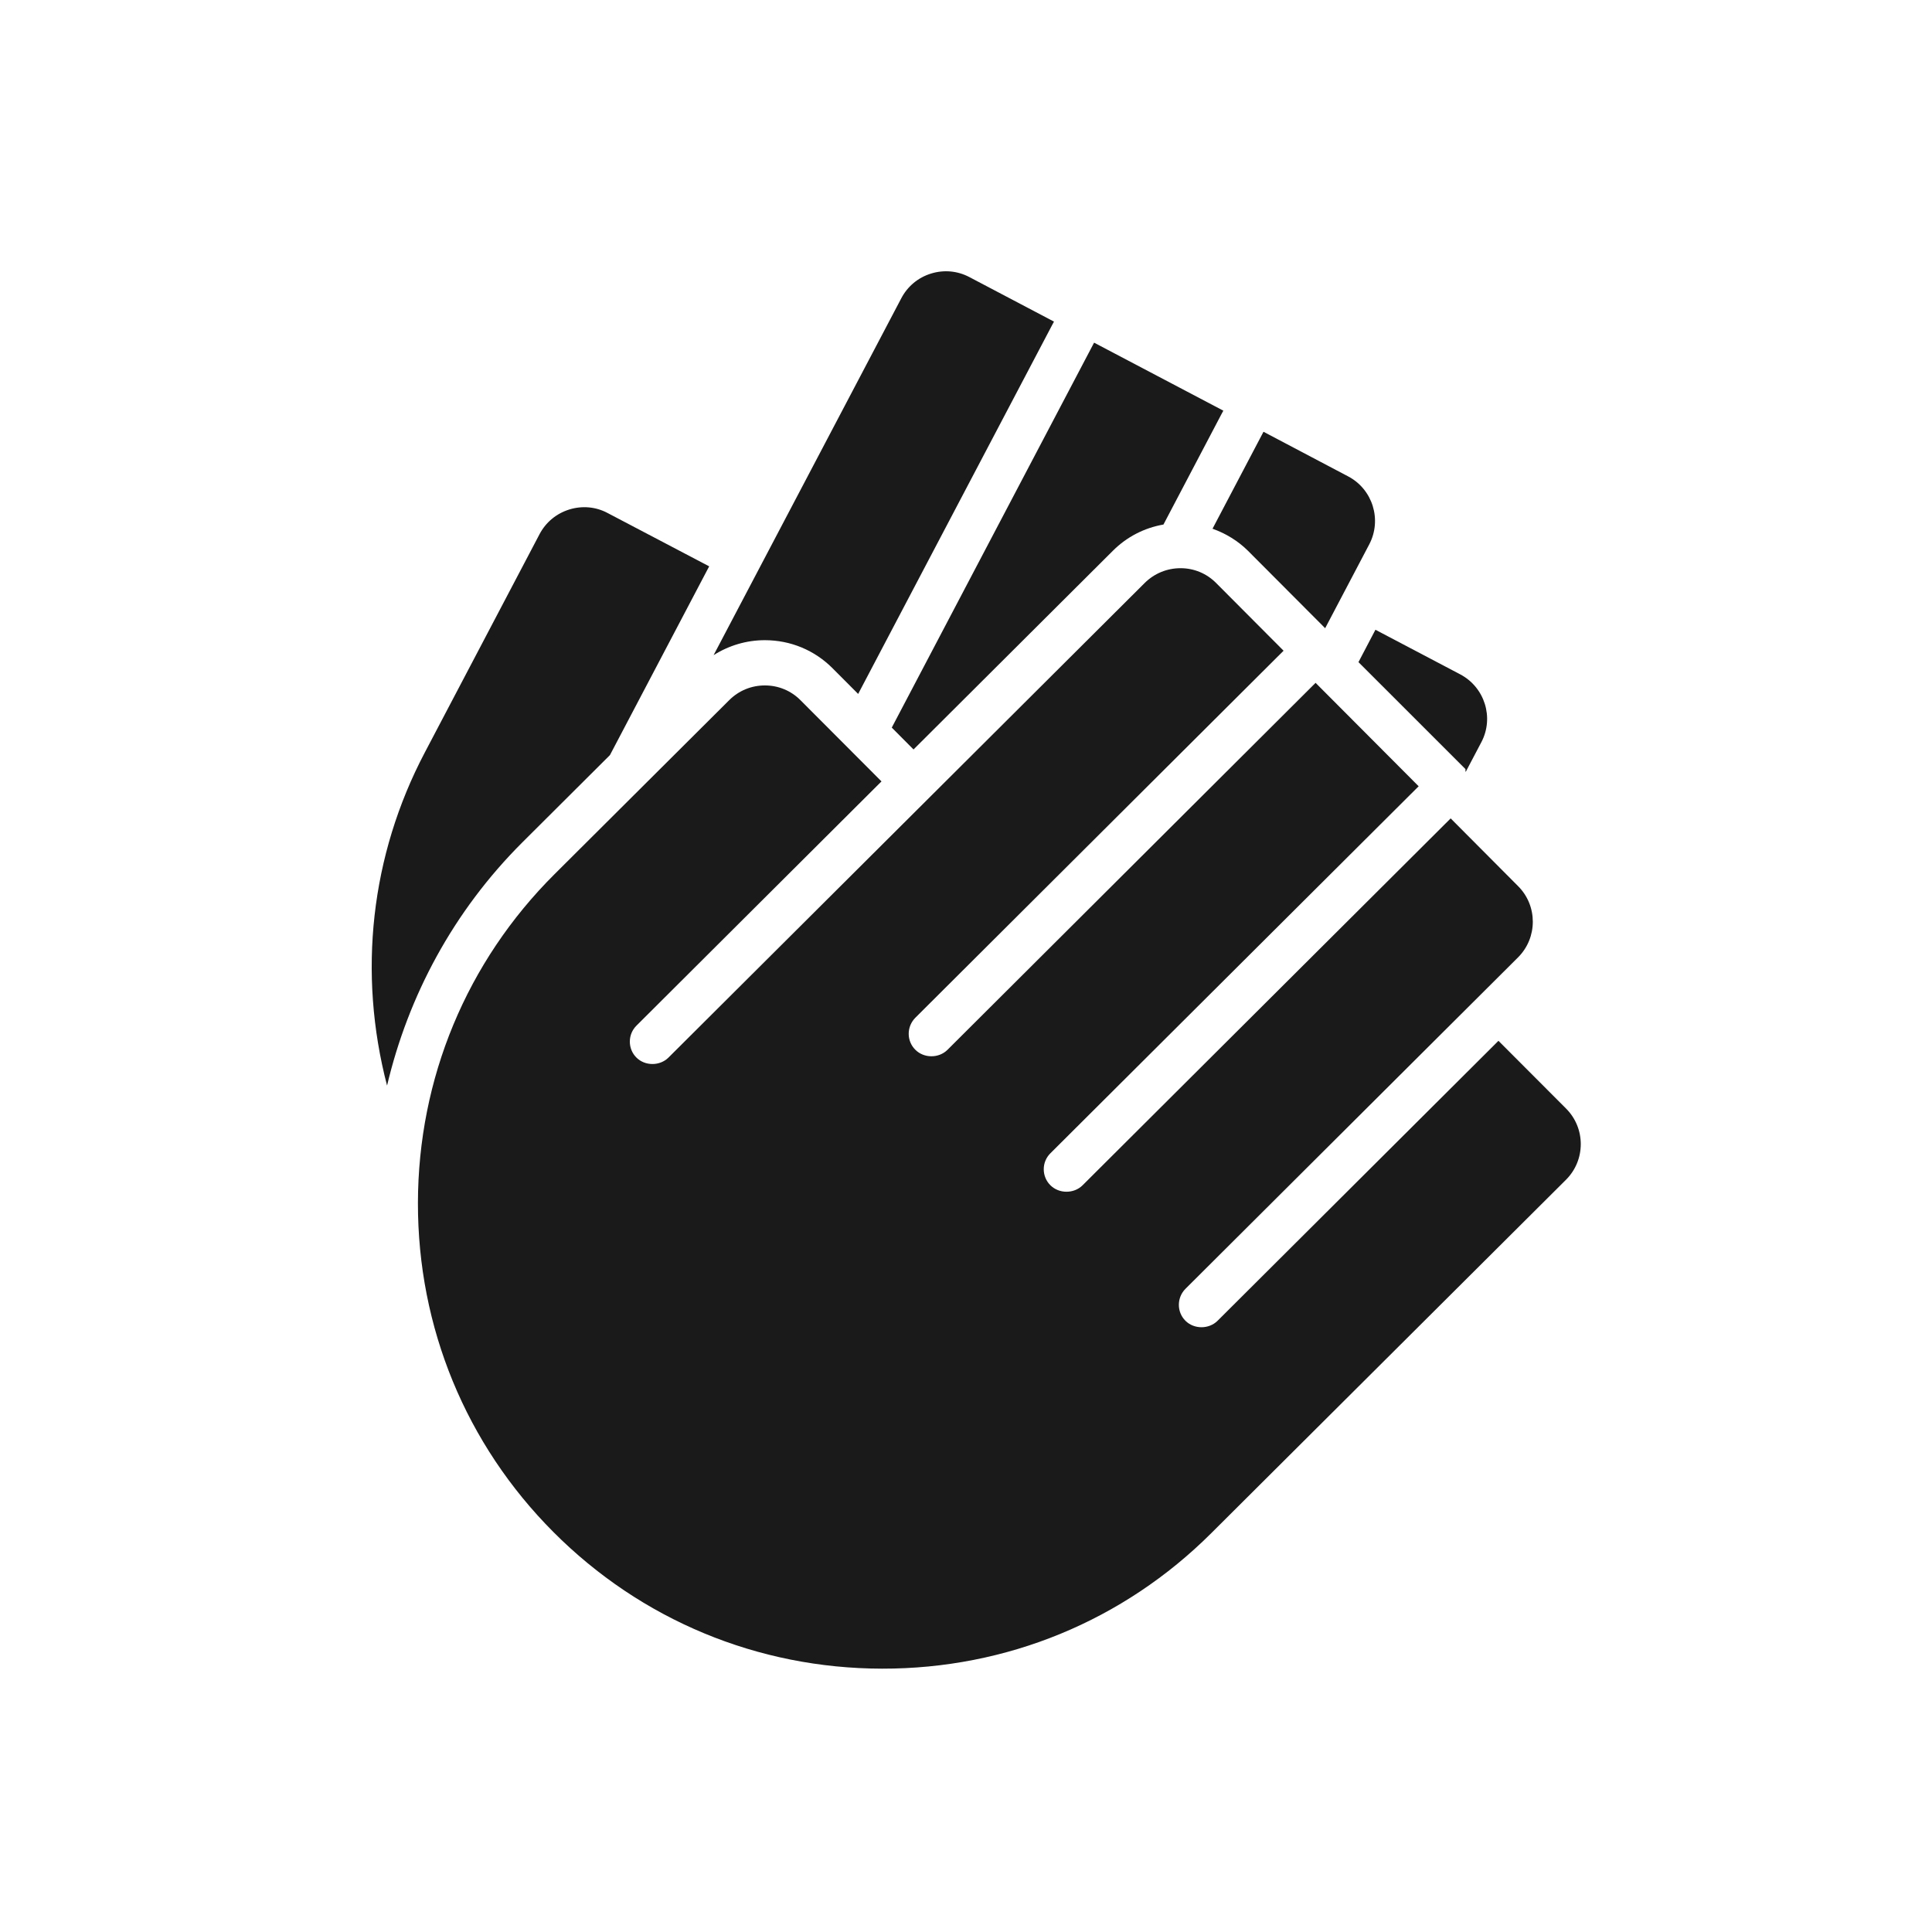 <?xml version="1.0" encoding="utf-8"?>
<!-- Generator: Adobe Illustrator 16.0.0, SVG Export Plug-In . SVG Version: 6.00 Build 0)  -->
<!DOCTYPE svg PUBLIC "-//W3C//DTD SVG 1.1//EN" "http://www.w3.org/Graphics/SVG/1.1/DTD/svg11.dtd">
<svg version="1.1" id="Ebene_1" xmlns="http://www.w3.org/2000/svg" xmlns:xlink="http://www.w3.org/1999/xlink" x="0px" y="0px"
	 width="50px" height="50px" viewBox="0 0 50 50" enable-background="new 0 0 50 50" xml:space="preserve">
<g>
	<path fill="#1A1A1A" d="M38.78,26.936l-7.272,7.248c-0.223,0.219-0.605,0.221-0.829-0.003c-0.228-0.227-0.226-0.599,0.001-0.827
		l8.607-8.577c0.508-0.508,0.51-1.335,0.002-1.843l-1.746-1.754l-9.529,9.498c-0.223,0.219-0.607,0.22-0.831-0.005
		c-0.109-0.108-0.171-0.257-0.171-0.414c0-0.155,0.062-0.303,0.172-0.412l9.45-9.418l0.081-0.08l-2.668-2.677l-9.527,9.498
		c-0.224,0.222-0.608,0.222-0.832-0.003c-0.11-0.109-0.171-0.258-0.171-0.412c0-0.156,0.062-0.305,0.172-0.416l9.448-9.417
		l0.082-0.081l-1.747-1.754c-0.245-0.246-0.571-0.382-0.919-0.382c-0.351,0-0.679,0.136-0.926,0.38L17.299,27.371
		c-0.223,0.221-0.608,0.221-0.829-0.002c-0.111-0.111-0.17-0.258-0.17-0.412c0-0.156,0.061-0.303,0.172-0.414l6.259-6.239
		l0.082-0.081l-2.097-2.102c-0.245-0.247-0.572-0.382-0.921-0.382c-0.35,0-0.676,0.135-0.922,0.38l-4.521,4.504
		c-2.275,2.266-3.53,5.287-3.536,8.508c-0.005,3.22,1.241,6.246,3.507,8.519c2.267,2.274,5.287,3.53,8.506,3.535
		c3.221,0.005,6.245-1.239,8.519-3.507l9.18-9.146c0.509-0.508,0.51-1.334,0.002-1.842L38.78,26.936z"/>
</g>
<g>
	<path fill="#1A1A1A" d="M37.926,19.904l0.001,0.066h0.009l0.401-0.762c0.335-0.635,0.088-1.422-0.549-1.757l-2.192-1.153
		l-0.439,0.838L37.926,19.904z"/>
	<path fill="#1A1A1A" d="M32.303,14.26l1.992,1.998l1.141-2.17c0.334-0.637,0.089-1.426-0.548-1.76l-2.189-1.154l-1.319,2.509
		C31.722,13.806,32.038,13.995,32.303,14.26z"/>
	<path fill="#1A1A1A" d="M23.642,19.396l5.159-5.142c0.361-0.361,0.815-0.593,1.309-0.679l1.496-2.847l0.054-0.1l-3.345-1.76
		l-5.236,9.962L23.642,19.396z"/>
	<path fill="#1A1A1A" d="M13.524,21.795l2.261-2.253l2.515-4.784l0.054-0.101l-2.629-1.38c-0.306-0.164-0.66-0.194-0.993-0.091
		c-0.333,0.104-0.606,0.33-0.768,0.637l-2.969,5.649c-1.407,2.672-1.737,5.712-0.978,8.623
		C10.563,25.785,11.723,23.59,13.524,21.795z"/>
	<path fill="#1A1A1A" d="M19.798,16.568c0.662,0.001,1.283,0.259,1.749,0.727l0.662,0.664l5.013-9.533l0.055-0.103l-2.191-1.153
		c-0.308-0.162-0.66-0.193-0.992-0.09c-0.334,0.103-0.606,0.33-0.768,0.638l-4.858,9.237C18.863,16.705,19.319,16.567,19.798,16.568
		z"/>
</g>
</svg>
